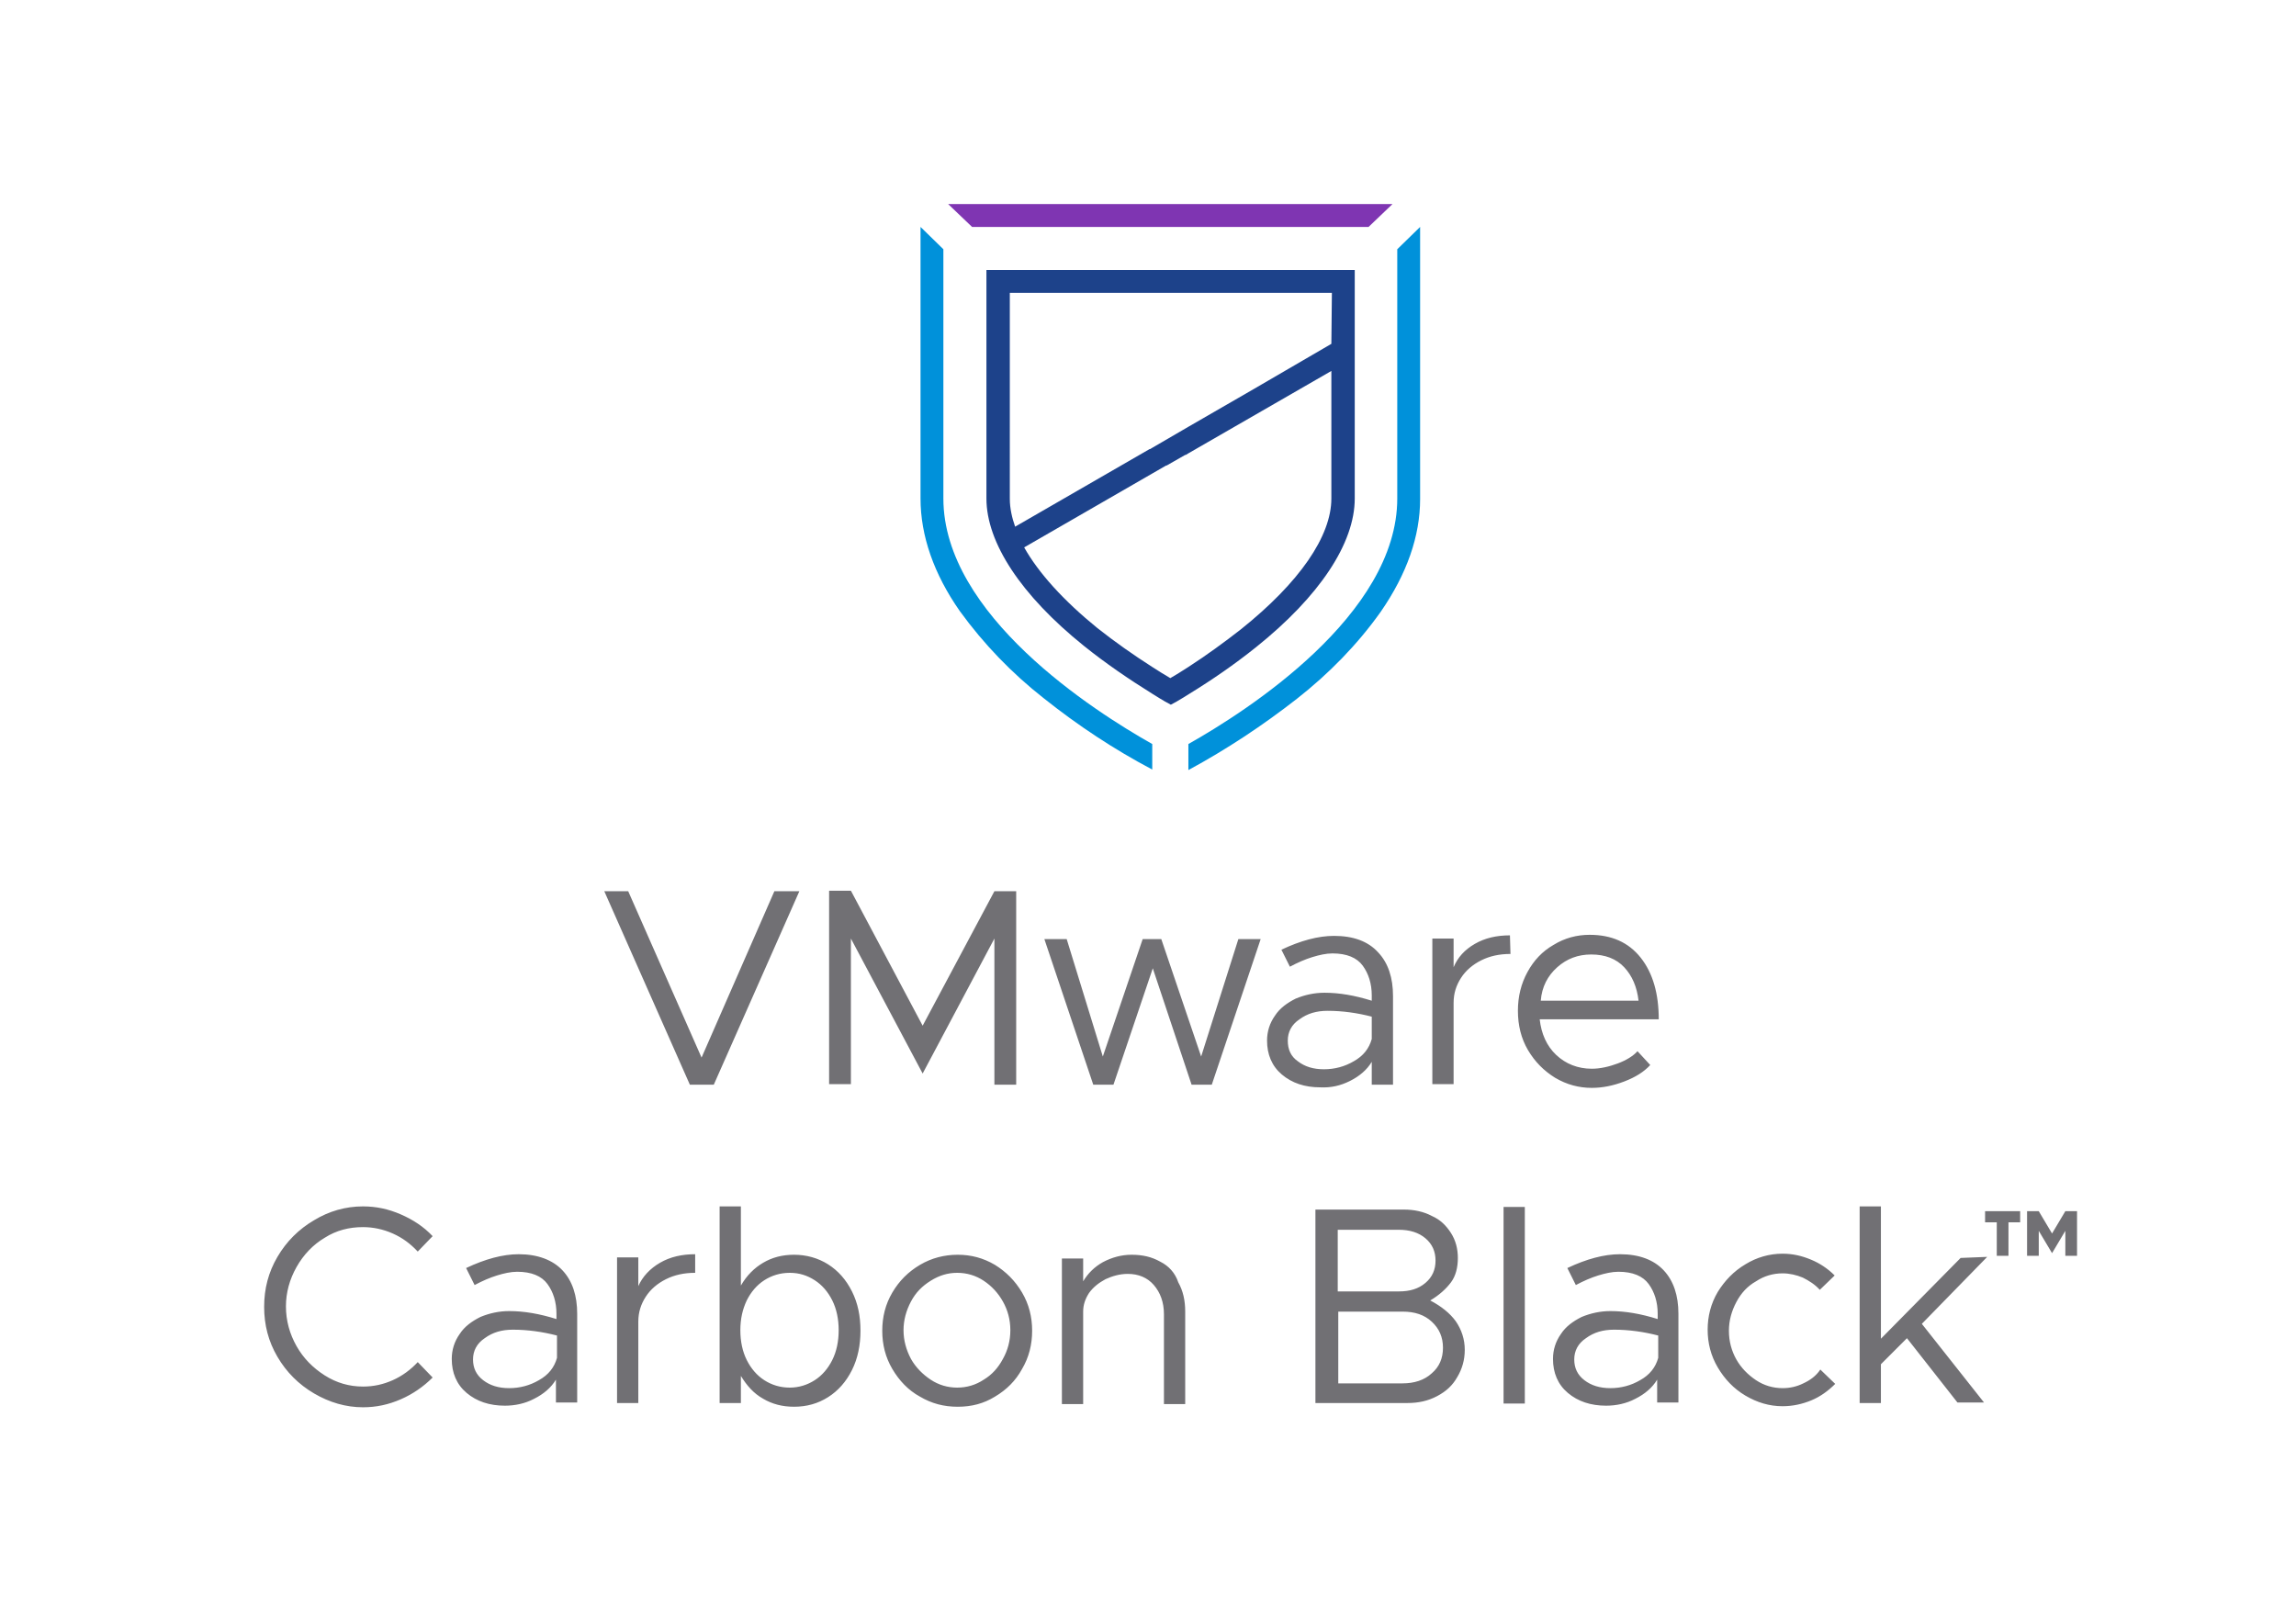 <?xml version="1.0" encoding="utf-8"?>
<!-- Generator: Adobe Illustrator 24.3.0, SVG Export Plug-In . SVG Version: 6.00 Build 0)  -->
<svg version="1.1" id="Layer_1" xmlns="http://www.w3.org/2000/svg" xmlns:xlink="http://www.w3.org/1999/xlink" x="0px" y="0px"
	 viewBox="0 0 432 300.5" style="enable-background:new 0 0 432 300.5;" xml:space="preserve">
<style type="text/css">
	.st0{fill:#717074;}
	.st1{fill:#0091DA;}
	.st2{fill:#7F35B2;}
	.st3{fill:#1D428A;}
</style>
<path class="st0" d="M145.7,167.7L132,199l-13.8-31.3h-4.5l16.1,36.4h4.5l16.1-36.4H145.7z M160.1,176.6l13.5,25.4l13.5-25.4v27.5
	h4.1v-36.4h-4.1L173.6,193l-13.5-25.4H156v36.4h4.1V176.6z M226,198.8l-7.5-22.1H215l-7.5,22.1l-6.8-22.1h-4.2l9.2,27.4h3.8
	l7.4-21.9l7.3,21.9h3.8l9.2-27.4h-4.2L226,198.8z M254,203.4c1.8-0.9,3.2-2.1,4.1-3.6v4.3h4v-16.7c0-3.4-0.9-6.2-2.8-8.2
	c-1.9-2.1-4.7-3.1-8.3-3.1c-3,0-6.3,0.9-9.9,2.6l1.6,3.2c1.5-0.8,2.9-1.4,4.2-1.8c1.3-0.4,2.6-0.7,3.8-0.7c2.7,0,4.6,0.8,5.7,2.3
	s1.7,3.4,1.7,5.6v1c-3.2-1-6.1-1.5-8.9-1.5c-1.9,0-3.7,0.4-5.4,1.1c-1.6,0.8-3,1.8-3.9,3.2c-1,1.4-1.5,3-1.5,4.7
	c0,2.6,0.9,4.8,2.8,6.4s4.3,2.4,7.2,2.4C250.4,204.7,252.2,204.3,254,203.4z M242.3,195.8c0-1.6,0.7-3,2.2-4
	c1.5-1.1,3.2-1.6,5.3-1.6c2.8,0,5.6,0.4,8.3,1.1v4.2c-0.5,1.8-1.6,3.2-3.4,4.2c-1.7,1-3.6,1.5-5.6,1.5c-2,0-3.6-0.5-4.9-1.5
	C242.9,198.8,242.3,197.5,242.3,195.8z M284.1,176c-2.5,0-4.7,0.5-6.6,1.6c-1.9,1.1-3.2,2.5-4,4.4v-5.4h-4v27.4h4v-15.3
	c0-1.8,0.5-3.3,1.4-4.7s2.2-2.5,3.8-3.3c1.6-0.8,3.4-1.2,5.5-1.2L284.1,176L284.1,176z M299.5,204.7c2,0,4-0.4,6.1-1.2
	c2.1-0.8,3.7-1.8,4.9-3.1l-2.4-2.6c-0.8,0.9-2.1,1.7-3.7,2.3s-3.3,1-4.9,1c-2.6,0-4.9-0.9-6.7-2.6s-2.8-4-3.1-6.7h22.4
	c0-4.8-1.1-8.7-3.4-11.6c-2.3-2.9-5.5-4.3-9.6-4.3c-2.4,0-4.7,0.6-6.8,1.9c-2.1,1.2-3.7,2.9-4.9,5.1c-1.2,2.2-1.8,4.6-1.8,7.3
	c0,2.7,0.6,5.2,1.9,7.4c1.3,2.2,3,3.9,5.1,5.2C294.8,204.1,297.1,204.7,299.5,204.7z M293,182c1.8-1.6,3.9-2.4,6.4-2.4
	c2.6,0,4.7,0.8,6.2,2.4c1.5,1.6,2.4,3.7,2.7,6.3h-18.4C290.1,185.7,291.2,183.6,293,182z M61.1,232.9c2.2-1.4,4.6-2,7.2-2
	c1.9,0,3.8,0.4,5.6,1.2c1.8,0.8,3.3,1.9,4.7,3.4l2.8-2.9c-1.7-1.8-3.7-3.1-6-4.1c-2.3-1-4.6-1.5-7.1-1.5c-3.3,0-6.4,0.9-9.2,2.6
	c-2.9,1.7-5.2,4-6.9,6.9c-1.7,2.9-2.5,6-2.5,9.4c0,3.4,0.8,6.5,2.5,9.4c1.7,2.9,4,5.2,6.9,6.9c2.9,1.7,6,2.6,9.2,2.6
	c2.5,0,4.8-0.5,7.1-1.5c2.3-1,4.3-2.4,6-4.1l-2.8-2.9c-1.3,1.4-2.9,2.6-4.7,3.4c-1.8,0.8-3.6,1.2-5.6,1.2c-2.6,0-5-0.7-7.2-2.1
	s-4-3.2-5.3-5.5c-1.3-2.3-2-4.8-2-7.5c0-2.6,0.7-5.1,2-7.4C57.1,236.1,58.9,234.2,61.1,232.9z M97.6,236c-3,0-6.3,0.9-9.9,2.6
	l1.6,3.2c1.5-0.8,2.9-1.4,4.2-1.8c1.3-0.4,2.6-0.7,3.8-0.7c2.7,0,4.6,0.8,5.7,2.3c1.1,1.5,1.7,3.4,1.7,5.6v1c-3.2-1-6.1-1.5-8.9-1.5
	c-1.9,0-3.7,0.4-5.4,1.1c-1.6,0.8-3,1.8-3.9,3.2c-1,1.4-1.5,3-1.5,4.7c0,2.6,0.9,4.8,2.8,6.4c1.9,1.6,4.3,2.4,7.2,2.4
	c1.9,0,3.8-0.4,5.5-1.3c1.8-0.9,3.2-2.1,4.1-3.6v4.3h4v-16.7c0-3.4-0.9-6.2-2.8-8.2C104,237.1,101.2,236,97.6,236z M104.8,255.5
	c-0.5,1.8-1.6,3.2-3.4,4.2c-1.7,1-3.6,1.5-5.6,1.5s-3.6-0.5-4.9-1.5c-1.3-1-1.9-2.3-1.9-3.9c0-1.6,0.7-3,2.2-4
	c1.5-1.1,3.2-1.6,5.3-1.6c2.8,0,5.6,0.4,8.3,1.1L104.8,255.5L104.8,255.5z M120.1,242v-5.4h-4v27.4h4v-15.3c0-1.8,0.5-3.3,1.4-4.7
	s2.2-2.5,3.8-3.3c1.6-0.8,3.4-1.2,5.5-1.2V236c-2.5,0-4.7,0.5-6.6,1.6C122.3,238.7,120.9,240.2,120.1,242z M155.8,237.9
	c-1.9-1.2-4.1-1.8-6.4-1.8c-2.2,0-4.1,0.5-5.8,1.5c-1.7,1-3.1,2.4-4.2,4.3V227h-4v37h4v-5.1c1.1,1.8,2.4,3.3,4.2,4.3
	c1.7,1,3.6,1.5,5.8,1.5c2.4,0,4.5-0.6,6.4-1.8s3.4-2.9,4.5-5.1c1.1-2.2,1.6-4.7,1.6-7.4c0-2.8-0.5-5.2-1.6-7.4
	C159.2,240.8,157.7,239.1,155.8,237.9z M156.6,255.9c-0.8,1.6-1.9,2.9-3.3,3.8c-1.4,0.9-3,1.4-4.7,1.4c-1.8,0-3.4-0.5-4.8-1.4
	c-1.4-0.9-2.5-2.2-3.3-3.8c-0.8-1.6-1.2-3.5-1.2-5.6s0.4-3.9,1.2-5.6c0.8-1.6,1.9-2.9,3.3-3.8c1.4-0.9,3-1.4,4.8-1.4
	c1.8,0,3.3,0.5,4.7,1.4c1.4,0.9,2.5,2.2,3.3,3.8c0.8,1.6,1.2,3.5,1.2,5.6S157.4,254.3,156.6,255.9z M187.2,238
	c-2.2-1.3-4.5-1.9-7-1.9s-4.9,0.6-7.1,1.9c-2.2,1.3-3.9,3-5.2,5.2c-1.3,2.2-1.9,4.6-1.9,7.2s0.6,5,1.9,7.2c1.3,2.2,3,4,5.2,5.2
	c2.2,1.3,4.5,1.9,7.1,1.9s4.9-0.6,7-1.9c2.2-1.3,3.9-3,5.1-5.2c1.3-2.2,1.9-4.6,1.9-7.2s-0.6-5-1.9-7.2S189.3,239.3,187.2,238z
	 M188.7,255.7c-0.9,1.7-2.1,3-3.6,3.9c-1.5,1-3.2,1.5-5,1.5s-3.5-0.5-5-1.5c-1.5-1-2.8-2.3-3.7-3.9c-0.9-1.7-1.4-3.5-1.4-5.4
	s0.5-3.7,1.4-5.4s2.1-2.9,3.7-3.9s3.2-1.5,5-1.5c1.8,0,3.5,0.5,5,1.5c1.5,1,2.7,2.3,3.6,3.9c0.9,1.6,1.4,3.4,1.4,5.4
	S189.6,254.1,188.7,255.7z M218.3,237.4c-1.6-0.9-3.3-1.3-5.4-1.3c-1.9,0-3.7,0.5-5.4,1.4c-1.6,0.9-2.8,2.1-3.7,3.6v-4.3h-4v27.4h4
	v-17.4c0-1.3,0.4-2.4,1.1-3.5c0.8-1.1,1.8-1.9,3.1-2.6c1.3-0.6,2.7-1,4.2-1c2,0,3.7,0.7,4.9,2.1s1.9,3.2,1.9,5.5v16.9h4v-17.4
	c0-2.1-0.4-3.9-1.3-5.5C221.1,239.5,219.9,238.2,218.3,237.4z M269.1,244.7c1.7-1,3-2.2,3.9-3.4c0.9-1.2,1.3-2.8,1.3-4.6
	c0-1.7-0.4-3.3-1.3-4.7s-2-2.5-3.6-3.2c-1.5-0.8-3.3-1.2-5.2-1.2h-16.7v36.4h17.3c2.1,0,3.9-0.4,5.6-1.3s2.9-2,3.8-3.6
	c0.9-1.5,1.4-3.2,1.4-5.1c0-2-0.6-3.8-1.7-5.4C272.8,247.1,271.2,245.8,269.1,244.7z M251.7,231.4h11.5c2,0,3.7,0.5,5,1.6
	c1.3,1.1,1.9,2.5,1.9,4.2s-0.6,3.1-1.9,4.2c-1.3,1.1-2.9,1.6-5,1.6h-11.5L251.7,231.4L251.7,231.4z M269.4,258.4
	c-1.4,1.3-3.3,1.9-5.5,1.9h-12.1v-13.5h12.1c2.3,0,4.1,0.6,5.5,1.9c1.4,1.3,2.1,2.9,2.1,4.9C271.5,255.6,270.8,257.2,269.4,258.4z
	 M282.9,264.1h4v-37h-4V264.1z M304.8,236c-3,0-6.3,0.9-9.9,2.6l1.6,3.2c1.5-0.8,2.9-1.4,4.2-1.8c1.3-0.4,2.6-0.7,3.8-0.7
	c2.7,0,4.6,0.8,5.7,2.3s1.7,3.4,1.7,5.6v1c-3.2-1-6.1-1.5-8.9-1.5c-1.9,0-3.7,0.4-5.4,1.1c-1.6,0.8-3,1.8-3.9,3.2
	c-1,1.4-1.5,3-1.5,4.7c0,2.6,0.9,4.8,2.8,6.4s4.3,2.4,7.2,2.4c1.9,0,3.8-0.4,5.5-1.3c1.8-0.9,3.2-2.1,4.1-3.6v4.3h4v-16.7
	c0-3.4-0.9-6.2-2.8-8.2C311.2,237.1,308.5,236,304.8,236z M312,255.5c-0.5,1.8-1.6,3.2-3.4,4.2c-1.7,1-3.6,1.5-5.6,1.5
	s-3.6-0.5-4.9-1.5c-1.3-1-1.9-2.3-1.9-3.9c0-1.6,0.7-3,2.2-4c1.5-1.1,3.2-1.6,5.3-1.6c2.8,0,5.6,0.4,8.3,1.1V255.5z M339.3,260.3
	c-1.2,0.6-2.5,0.9-3.9,0.9c-1.8,0-3.5-0.5-5-1.5c-1.5-1-2.8-2.3-3.7-3.9c-0.9-1.6-1.4-3.4-1.4-5.4c0-1.9,0.5-3.7,1.4-5.4
	c0.9-1.7,2.1-3,3.7-3.9c1.5-1,3.2-1.5,5-1.5c1.3,0,2.6,0.3,3.8,0.8c1.2,0.6,2.3,1.3,3.2,2.3l2.8-2.7c-1.3-1.3-2.8-2.3-4.5-3
	c-1.7-0.7-3.4-1.1-5.3-1.1c-2.5,0-4.9,0.7-7,2c-2.2,1.3-3.9,3.1-5.2,5.2c-1.3,2.2-1.9,4.6-1.9,7.1c0,2.5,0.6,4.9,1.9,7.1
	c1.3,2.2,3,4,5.2,5.3c2.2,1.3,4.5,2,7,2c1.9,0,3.7-0.4,5.4-1.1c1.7-0.7,3.2-1.8,4.5-3.1l-2.8-2.7
	C341.7,258.9,340.6,259.7,339.3,260.3z M368.9,236.7l-15,15.2V227h-4v37h4v-7.3l4.9-4.9l9.5,12.1h5l-11.7-14.8l12.3-12.6
	L368.9,236.7L368.9,236.7z M388.6,227.9l-2.5,4.2l-2.5-4.2h-2.2v8.4h2.2v-4.7l2.5,4.2l2.5-4.2v4.7h2.2v-8.4H388.6z M373.5,230h2.2
	v6.3h2.2V230h2.2v-2.1h-6.6L373.5,230L373.5,230z"/>
<g id="horiz">
	<path class="st1" d="M177.5,93.8V46.9l-4.3-4.2v51.1c0,7,2.5,14.2,7.4,21.2c4.5,6.2,9.8,11.7,15.8,16.4c6.4,5.1,13.2,9.6,20.4,13.4
		V140C205.8,133.8,177.5,115.7,177.5,93.8z M262.9,46.9v46.9c0,21.9-28.3,40-39.3,46.2v4.9c7.2-3.9,14-8.4,20.4-13.4
		c6-4.7,11.4-10.2,15.8-16.4c4.9-7.1,7.4-14.2,7.4-21.2V42.7L262.9,46.9z"/>
	<polygon class="st2" points="257.5,42.7 262,38.4 178.4,38.4 182.9,42.7 	"/>
	<path class="st3" d="M185.6,50.8v43c0,8.3,6.5,18.2,18.3,27.7c4.1,3.3,8.5,6.3,13,9.1c0.8,0.5,1.6,1,2.3,1.4l1.1,0.6l1.1-0.6
		c0.7-0.4,1.5-0.9,2.3-1.4c4.4-2.7,8.6-5.6,12.6-8.8c12-9.6,18.6-19.6,18.6-28v-43L185.6,50.8z M250.5,93.8c0,7.1-6,15.8-17,24.6
		c-3.2,2.5-6.5,4.9-9.9,7.1c-1.2,0.8-2.4,1.5-3.4,2.1c-1-0.6-2.2-1.3-3.4-2.1c-3.6-2.3-7-4.7-10.3-7.3c-6.4-5.2-11.1-10.4-13.8-15.2
		l24.1-13.9l2.6-1.5l0.1,0l3.5-2l0.1,0l0.5-0.3l26.9-15.5L250.5,93.8z M250.5,64.7l-14.6,8.5l-12.3,7.1l-1.2,0.7l-5.5,3.2l-0.5,0.3
		l-0.1,0l-25.3,14.6c-0.6-1.7-1-3.5-1-5.2V55.1h60.6L250.5,64.7L250.5,64.7z"/>
</g>
</svg>
